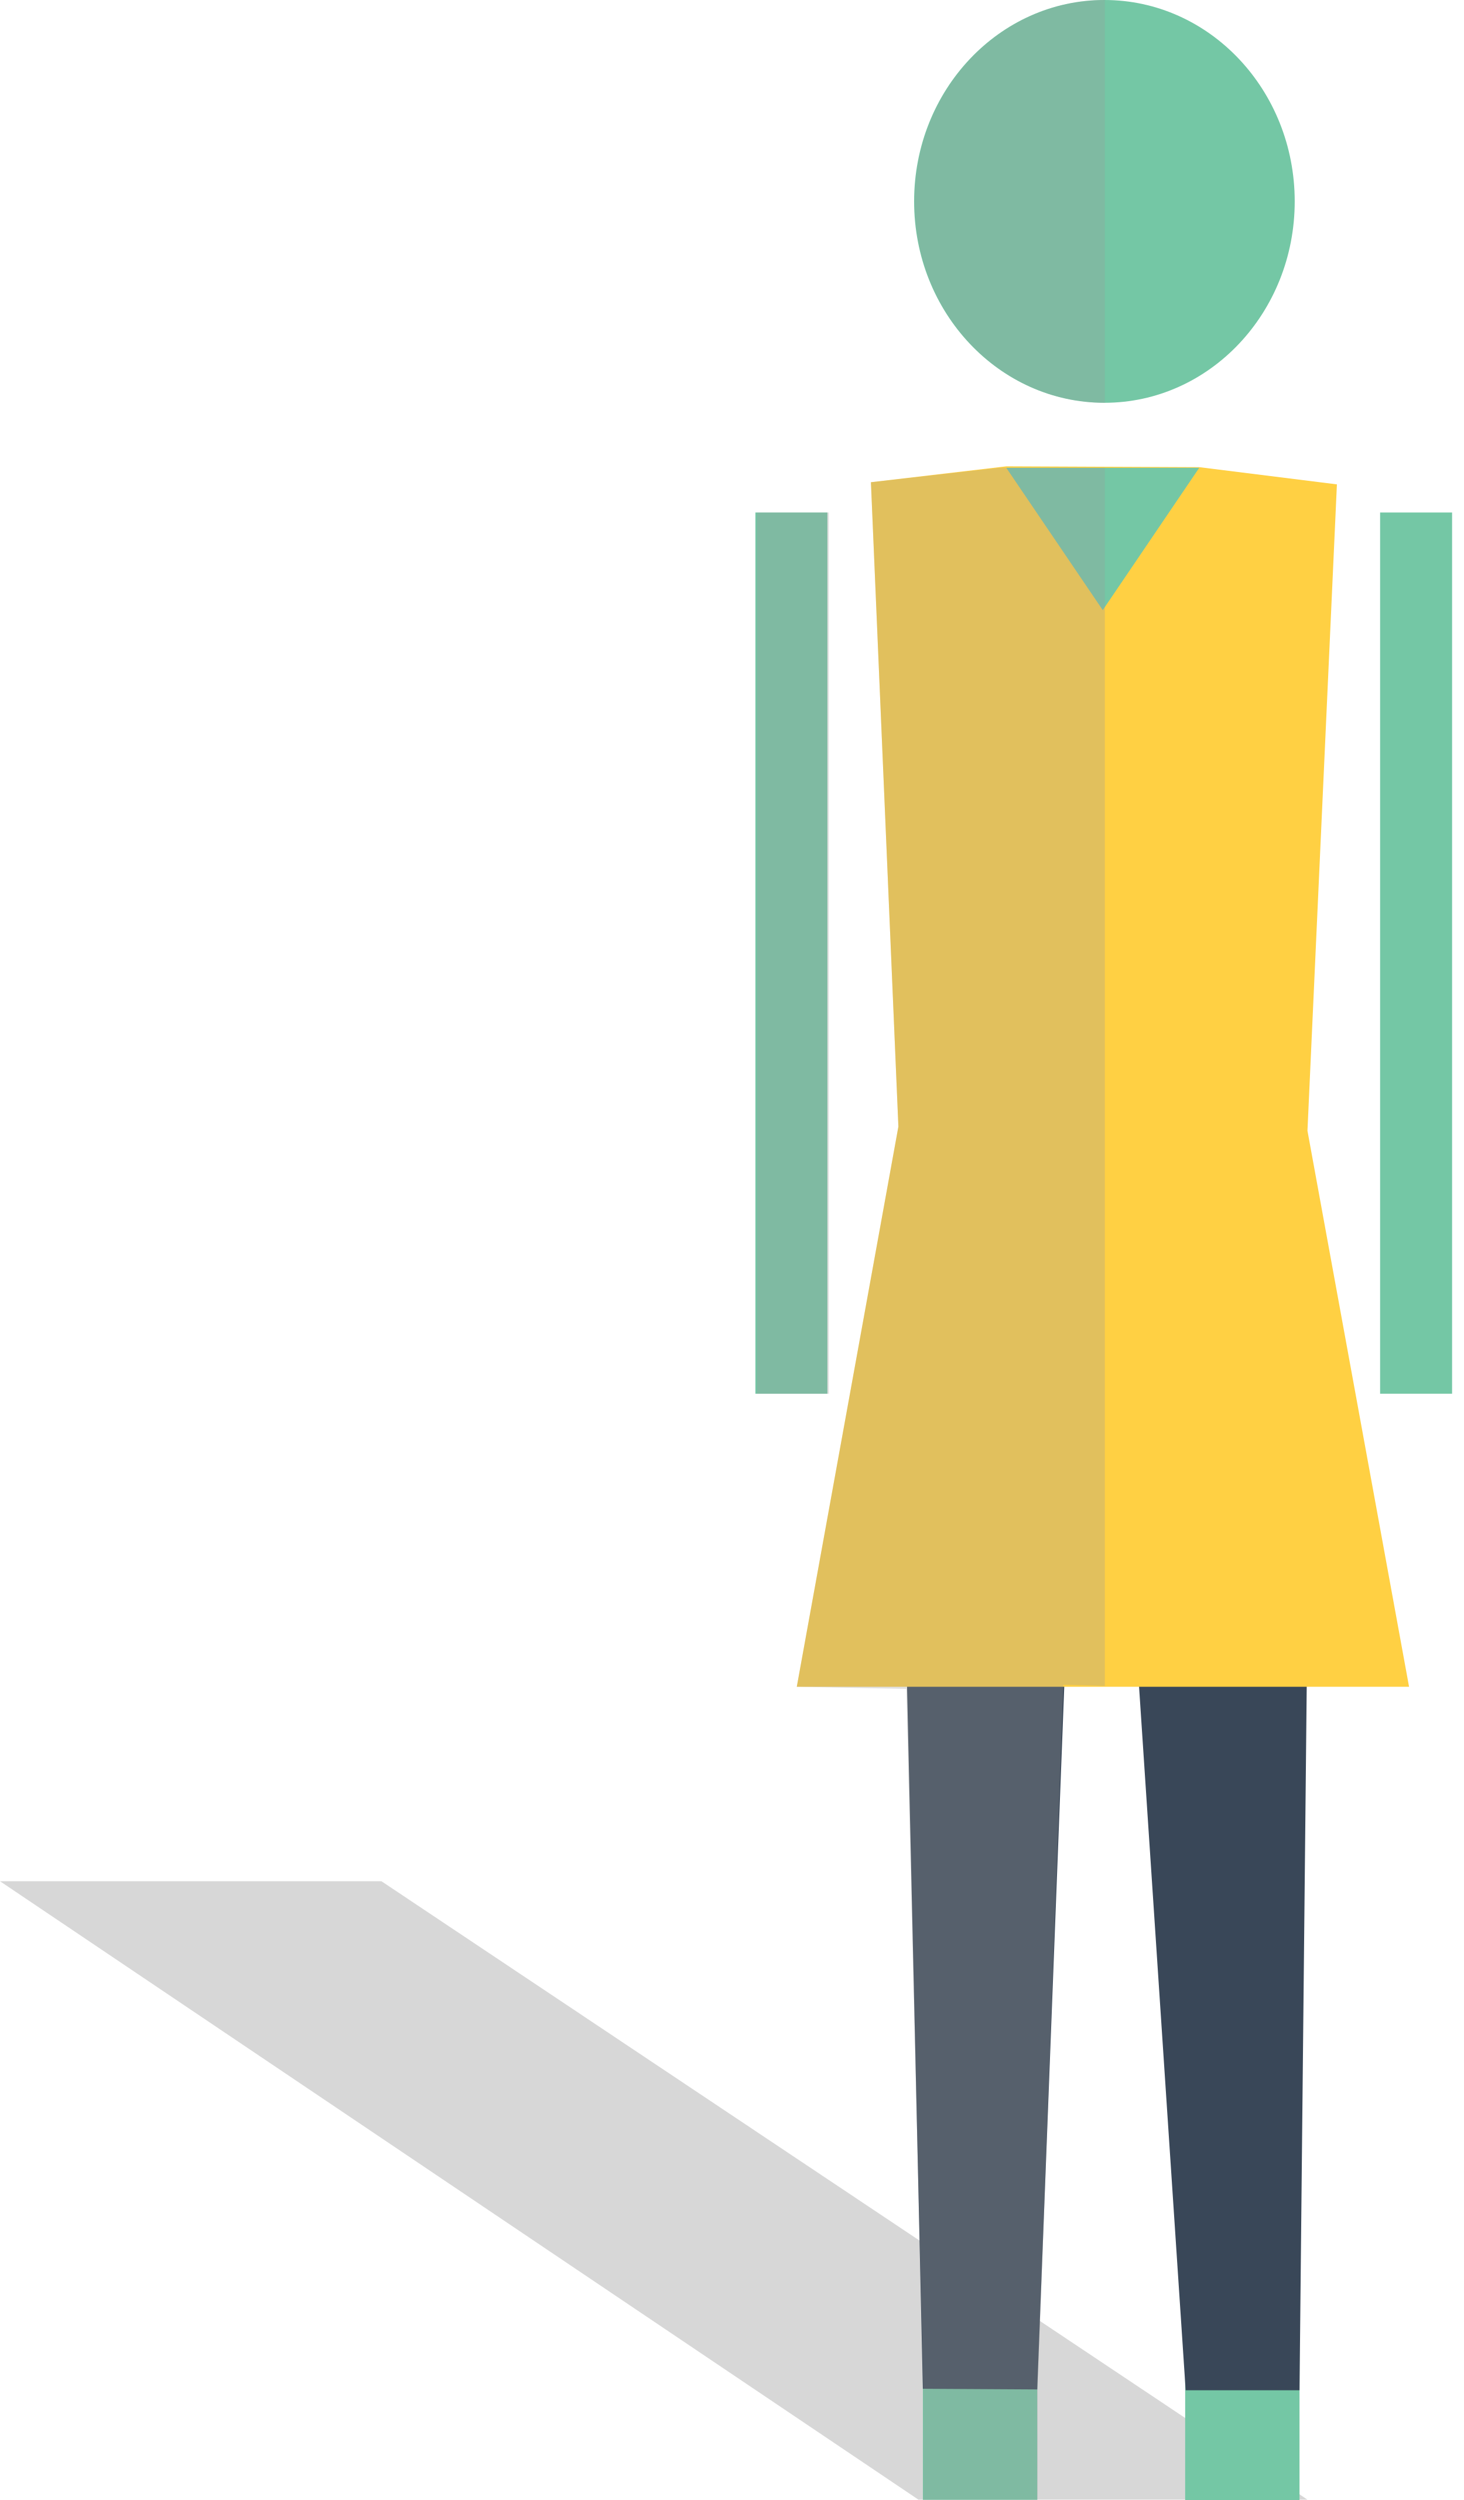 <svg xmlns="http://www.w3.org/2000/svg" xmlns:xlink="http://www.w3.org/1999/xlink" viewBox="0 0 88.47 151.08"><defs><style>.cls-1{fill:none;}.cls-2{isolation:isolate;}.cls-3,.cls-9{fill:#999;}.cls-3{fill-opacity:0.39;}.cls-3,.cls-8{mix-blend-mode:multiply;}.cls-4{fill:#74c7a5;}.cls-5{fill:#394758;}.cls-6{fill:#ffd043;}.cls-7{clip-path:url(#clip-path);}.cls-8{opacity:0.3;}</style><clipPath id="clip-path"><rect class="cls-1" x="44.65" width="22.12" height="151.08"/></clipPath></defs><title>Asset 19</title><g class="cls-2"><g id="Layer_2" data-name="Layer 2"><g id="Layer_1-2" data-name="Layer 1"><polygon class="cls-3" points="23.05 113.68 0 113.68 55.5 151.05 79.01 151.05 23.05 113.68"/><rect class="cls-4" x="45.65" y="30.97" width="4.35" height="53.25"/><rect class="cls-4" x="83.4" y="30.97" width="4.35" height="53.25"/><rect class="cls-4" x="55.77" y="83.46" width="6.91" height="67.6"/><rect class="cls-4" x="71.62" y="83.09" width="6.91" height="67.99"/><ellipse class="cls-4" cx="66.74" cy="12.17" rx="11.5" ry="12.17"/><polygon class="cls-5" points="54.29 78.69 79.2 79.05 78.53 144.44 71.65 144.44 68.03 89.8 64.78 89.8 62.68 144.39 55.77 144.35 54.29 78.69"/><polygon class="cls-6" points="85.15 101.93 48.15 101.93 54.29 68.08 52.63 29.14 60.81 28.18 72.47 28.23 80.79 29.27 79.01 68.33 85.15 101.93"/><polygon class="cls-4" points="72.47 28.27 66.64 36.87 60.81 28.27 72.47 28.27"/><g class="cls-7"><g class="cls-8"><rect class="cls-9" x="45.74" y="30.97" width="4.35" height="53.25"/><rect class="cls-9" x="84.11" y="30.97" width="4.35" height="56.25"/><ellipse class="cls-9" cx="66.77" cy="12.17" rx="11.5" ry="12.17"/><polygon class="cls-9" points="72.06 28.27 60.4 28.27 52.63 29.14 54.29 68.08 48.15 101.93 54.77 102.06 55.79 144.18 55.79 151.05 62.7 151.05 62.7 144.39 64.26 101.81 68.76 101.93 71.64 143.97 71.64 151.08 78.55 151.08 78.55 144.44 78.89 112.11 82.39 112.11 80.75 64.81 81.44 64.81 81.44 62.45 80.77 62.45 82.39 28.27 72.06 28.27"/></g></g></g></g></g></svg>